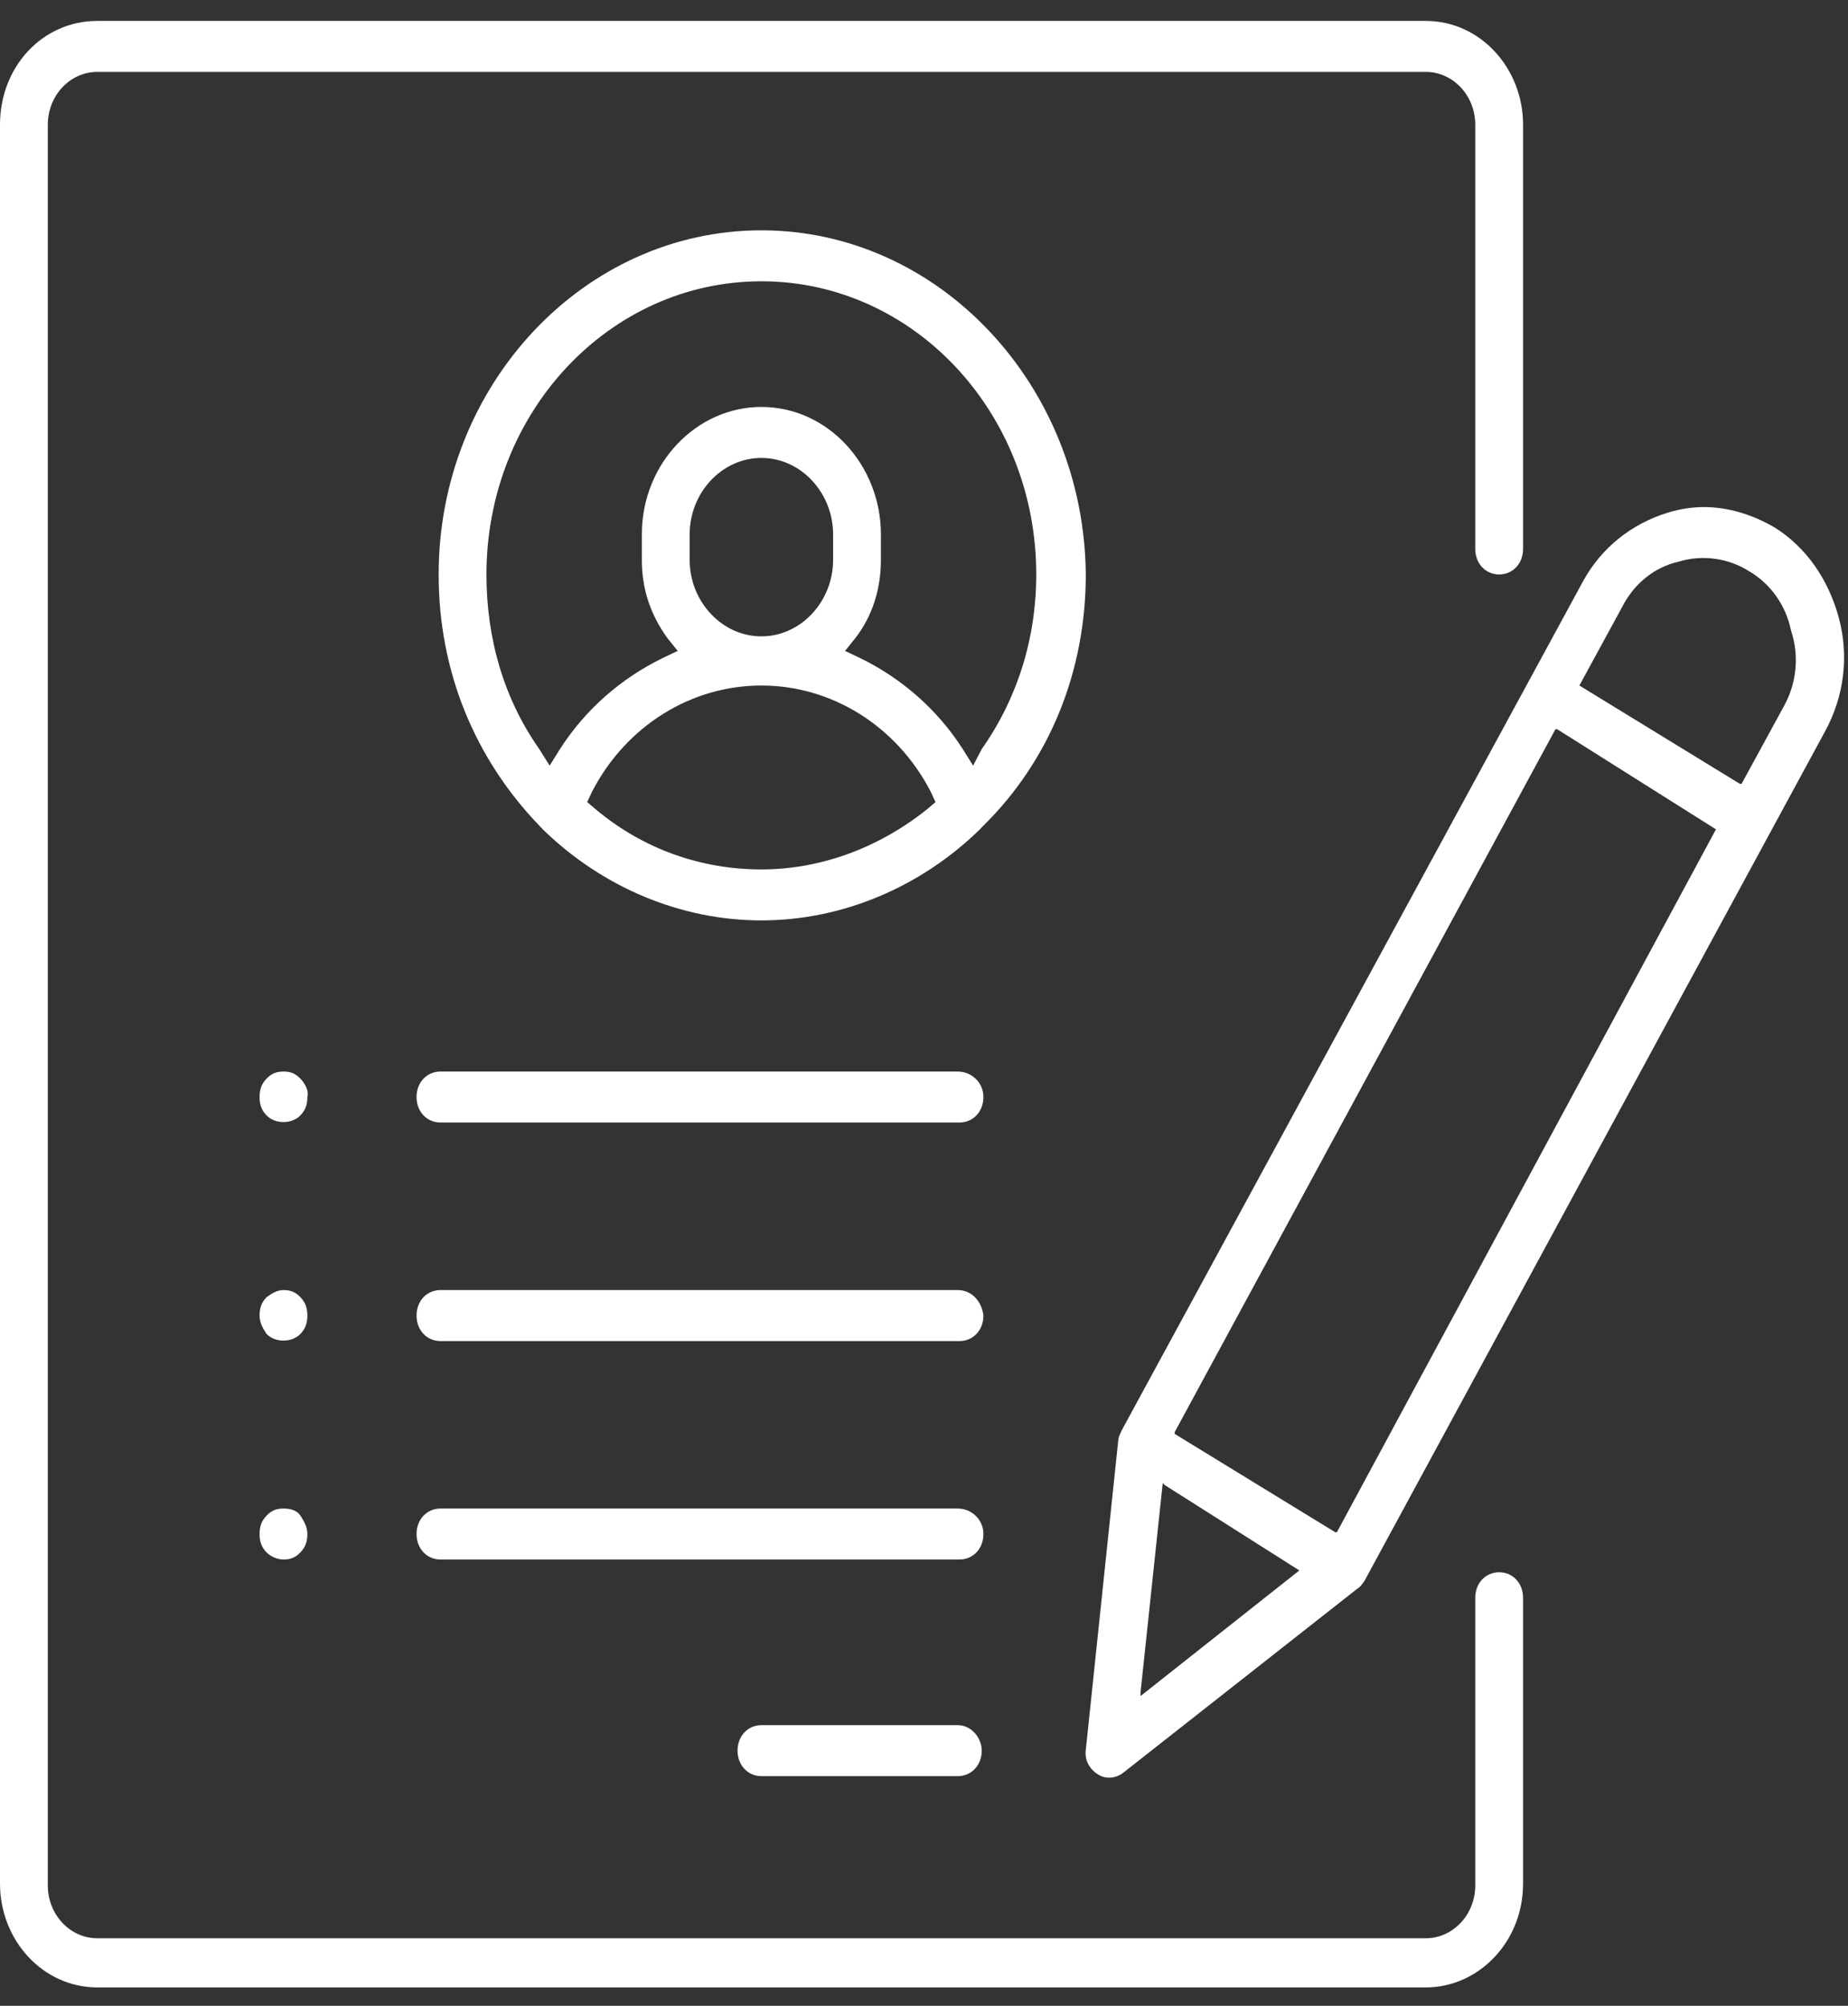 <svg width="47" height="51" viewBox="0 0 47 51" fill="none" xmlns="http://www.w3.org/2000/svg">
<rect x="0" y="0" width="47" height="51" fill="#333333" stroke="none"/>
<path d="M38.128 39.976C37.781 39.976 37.52 40.254 37.52 40.624V47.939C37.52 48.68 36.956 49.282 36.261 49.282H2.475C1.78 49.282 1.216 48.68 1.216 47.939V3.171C1.216 2.43 1.78 1.828 2.475 1.828H36.261C36.956 1.828 37.52 2.43 37.52 3.171V13.958C37.52 14.328 37.781 14.606 38.128 14.606C38.475 14.606 38.736 14.328 38.736 13.958V3.171C38.736 1.735 37.65 0.532 36.261 0.532H2.475C1.086 0.532 0 1.689 0 3.171V47.893C0 49.328 1.086 50.532 2.475 50.532H36.261C37.607 50.532 38.736 49.374 38.736 47.893V40.624C38.736 40.254 38.475 39.976 38.128 39.976Z" fill="white"/>
<path d="M19.364 5.856C14.848 5.856 11.156 9.791 11.156 14.606C11.156 17.06 12.068 19.282 13.718 20.995C13.762 21.041 13.762 21.041 13.805 21.087C15.325 22.569 17.323 23.402 19.364 23.402C21.405 23.402 23.402 22.569 24.922 21.087C24.966 21.041 24.966 21.041 25.009 20.995C26.703 19.328 27.615 17.06 27.615 14.606C27.571 9.791 23.88 5.856 19.364 5.856ZM23.576 20.578C22.36 21.55 20.884 22.106 19.364 22.106C17.844 22.106 16.367 21.597 15.151 20.578L14.934 20.393L15.065 20.115C15.933 18.448 17.583 17.43 19.364 17.43C21.144 17.43 22.794 18.448 23.663 20.115L23.793 20.393L23.576 20.578ZM17.54 14.236V13.587C17.54 12.523 18.365 11.643 19.364 11.643C20.363 11.643 21.188 12.523 21.188 13.587V14.236C21.188 15.3 20.363 16.18 19.364 16.18C18.365 16.18 17.54 15.3 17.54 14.236ZM24.749 19.467L24.488 19.05C23.837 18.032 22.925 17.245 21.883 16.736L21.492 16.55L21.752 16.226C22.186 15.671 22.404 14.976 22.404 14.236V13.587C22.404 11.828 21.057 10.347 19.364 10.347C17.714 10.347 16.324 11.782 16.324 13.587V14.236C16.324 14.976 16.541 15.624 16.975 16.226L17.236 16.55L16.845 16.736C15.803 17.245 14.891 18.032 14.239 19.05L13.979 19.467L13.718 19.05C12.806 17.754 12.372 16.226 12.372 14.606C12.372 10.486 15.499 7.152 19.364 7.152C23.229 7.152 26.355 10.486 26.355 14.606C26.355 16.226 25.878 17.754 24.966 19.05L24.749 19.467Z" fill="white"/>
<path d="M24.36 43.864H19.366C19.018 43.864 18.758 44.142 18.758 44.512C18.758 44.882 19.018 45.16 19.366 45.16H24.36C24.707 45.16 24.968 44.882 24.968 44.512C24.968 44.188 24.707 43.864 24.36 43.864Z" fill="white"/>
<path d="M24.36 38.356H11.202C10.854 38.356 10.594 38.634 10.594 39.004C10.594 39.374 10.854 39.652 11.202 39.652H24.403C24.751 39.652 25.011 39.374 25.011 39.004C25.011 38.634 24.707 38.356 24.36 38.356Z" fill="white"/>
<path d="M24.36 32.801H11.202C10.854 32.801 10.594 33.079 10.594 33.449C10.594 33.82 10.854 34.098 11.202 34.098H24.403C24.751 34.098 25.011 33.82 25.011 33.449C24.968 33.079 24.707 32.801 24.36 32.801Z" fill="white"/>
<path d="M7.644 27.43C7.514 27.291 7.383 27.245 7.21 27.245C7.036 27.245 6.906 27.291 6.775 27.43C6.645 27.569 6.602 27.708 6.602 27.893C6.602 28.078 6.645 28.217 6.775 28.356C6.992 28.587 7.427 28.587 7.644 28.356C7.774 28.217 7.817 28.078 7.817 27.893C7.861 27.754 7.774 27.569 7.644 27.43Z" fill="white"/>
<path d="M7.644 32.986C7.514 32.848 7.383 32.801 7.21 32.801C7.036 32.801 6.906 32.894 6.775 32.986C6.645 33.125 6.602 33.264 6.602 33.449C6.602 33.635 6.688 33.773 6.775 33.912C6.992 34.144 7.427 34.144 7.644 33.912C7.774 33.773 7.817 33.635 7.817 33.449C7.817 33.264 7.774 33.125 7.644 32.986Z" fill="white"/>
<path d="M7.21 38.356C7.036 38.356 6.906 38.402 6.775 38.541C6.645 38.68 6.602 38.819 6.602 39.004C6.602 39.189 6.645 39.328 6.775 39.467C6.862 39.56 7.036 39.652 7.21 39.652C7.383 39.652 7.514 39.606 7.644 39.467C7.774 39.328 7.817 39.189 7.817 39.004C7.817 38.819 7.731 38.68 7.644 38.541C7.557 38.402 7.383 38.356 7.21 38.356Z" fill="white"/>
<path d="M24.36 27.245H11.202C10.854 27.245 10.594 27.522 10.594 27.893C10.594 28.263 10.854 28.541 11.202 28.541H24.403C24.751 28.541 25.011 28.263 25.011 27.893C25.011 27.522 24.707 27.245 24.36 27.245Z" fill="white"/>
<path d="M46.769 15.717C46.508 14.745 45.943 13.912 45.118 13.402C44.554 13.078 43.946 12.893 43.338 12.893C43.034 12.893 42.73 12.939 42.426 13.032C41.514 13.31 40.732 13.912 40.255 14.791L28.53 36.365C28.486 36.458 28.443 36.55 28.443 36.597L27.618 44.467C27.574 44.745 27.704 44.976 27.922 45.115C28.139 45.254 28.399 45.208 28.573 45.069L34.522 40.393C34.609 40.347 34.653 40.254 34.696 40.208L46.421 18.587C46.899 17.708 47.029 16.689 46.769 15.717ZM33.046 39.93L29.007 43.124V43.032L29.572 37.708L29.615 37.754L33.046 39.93ZM43.642 21.087L34.001 38.958H33.958L29.876 36.458V36.412L39.56 18.541H39.603L43.642 21.087ZM45.379 17.939L44.293 19.93H44.25L40.168 17.43L41.253 15.439C41.557 14.838 42.078 14.421 42.687 14.282C43.294 14.097 43.946 14.189 44.467 14.513C45.032 14.838 45.422 15.393 45.553 16.041C45.77 16.689 45.683 17.384 45.379 17.939Z" fill="white"/>
</svg>
